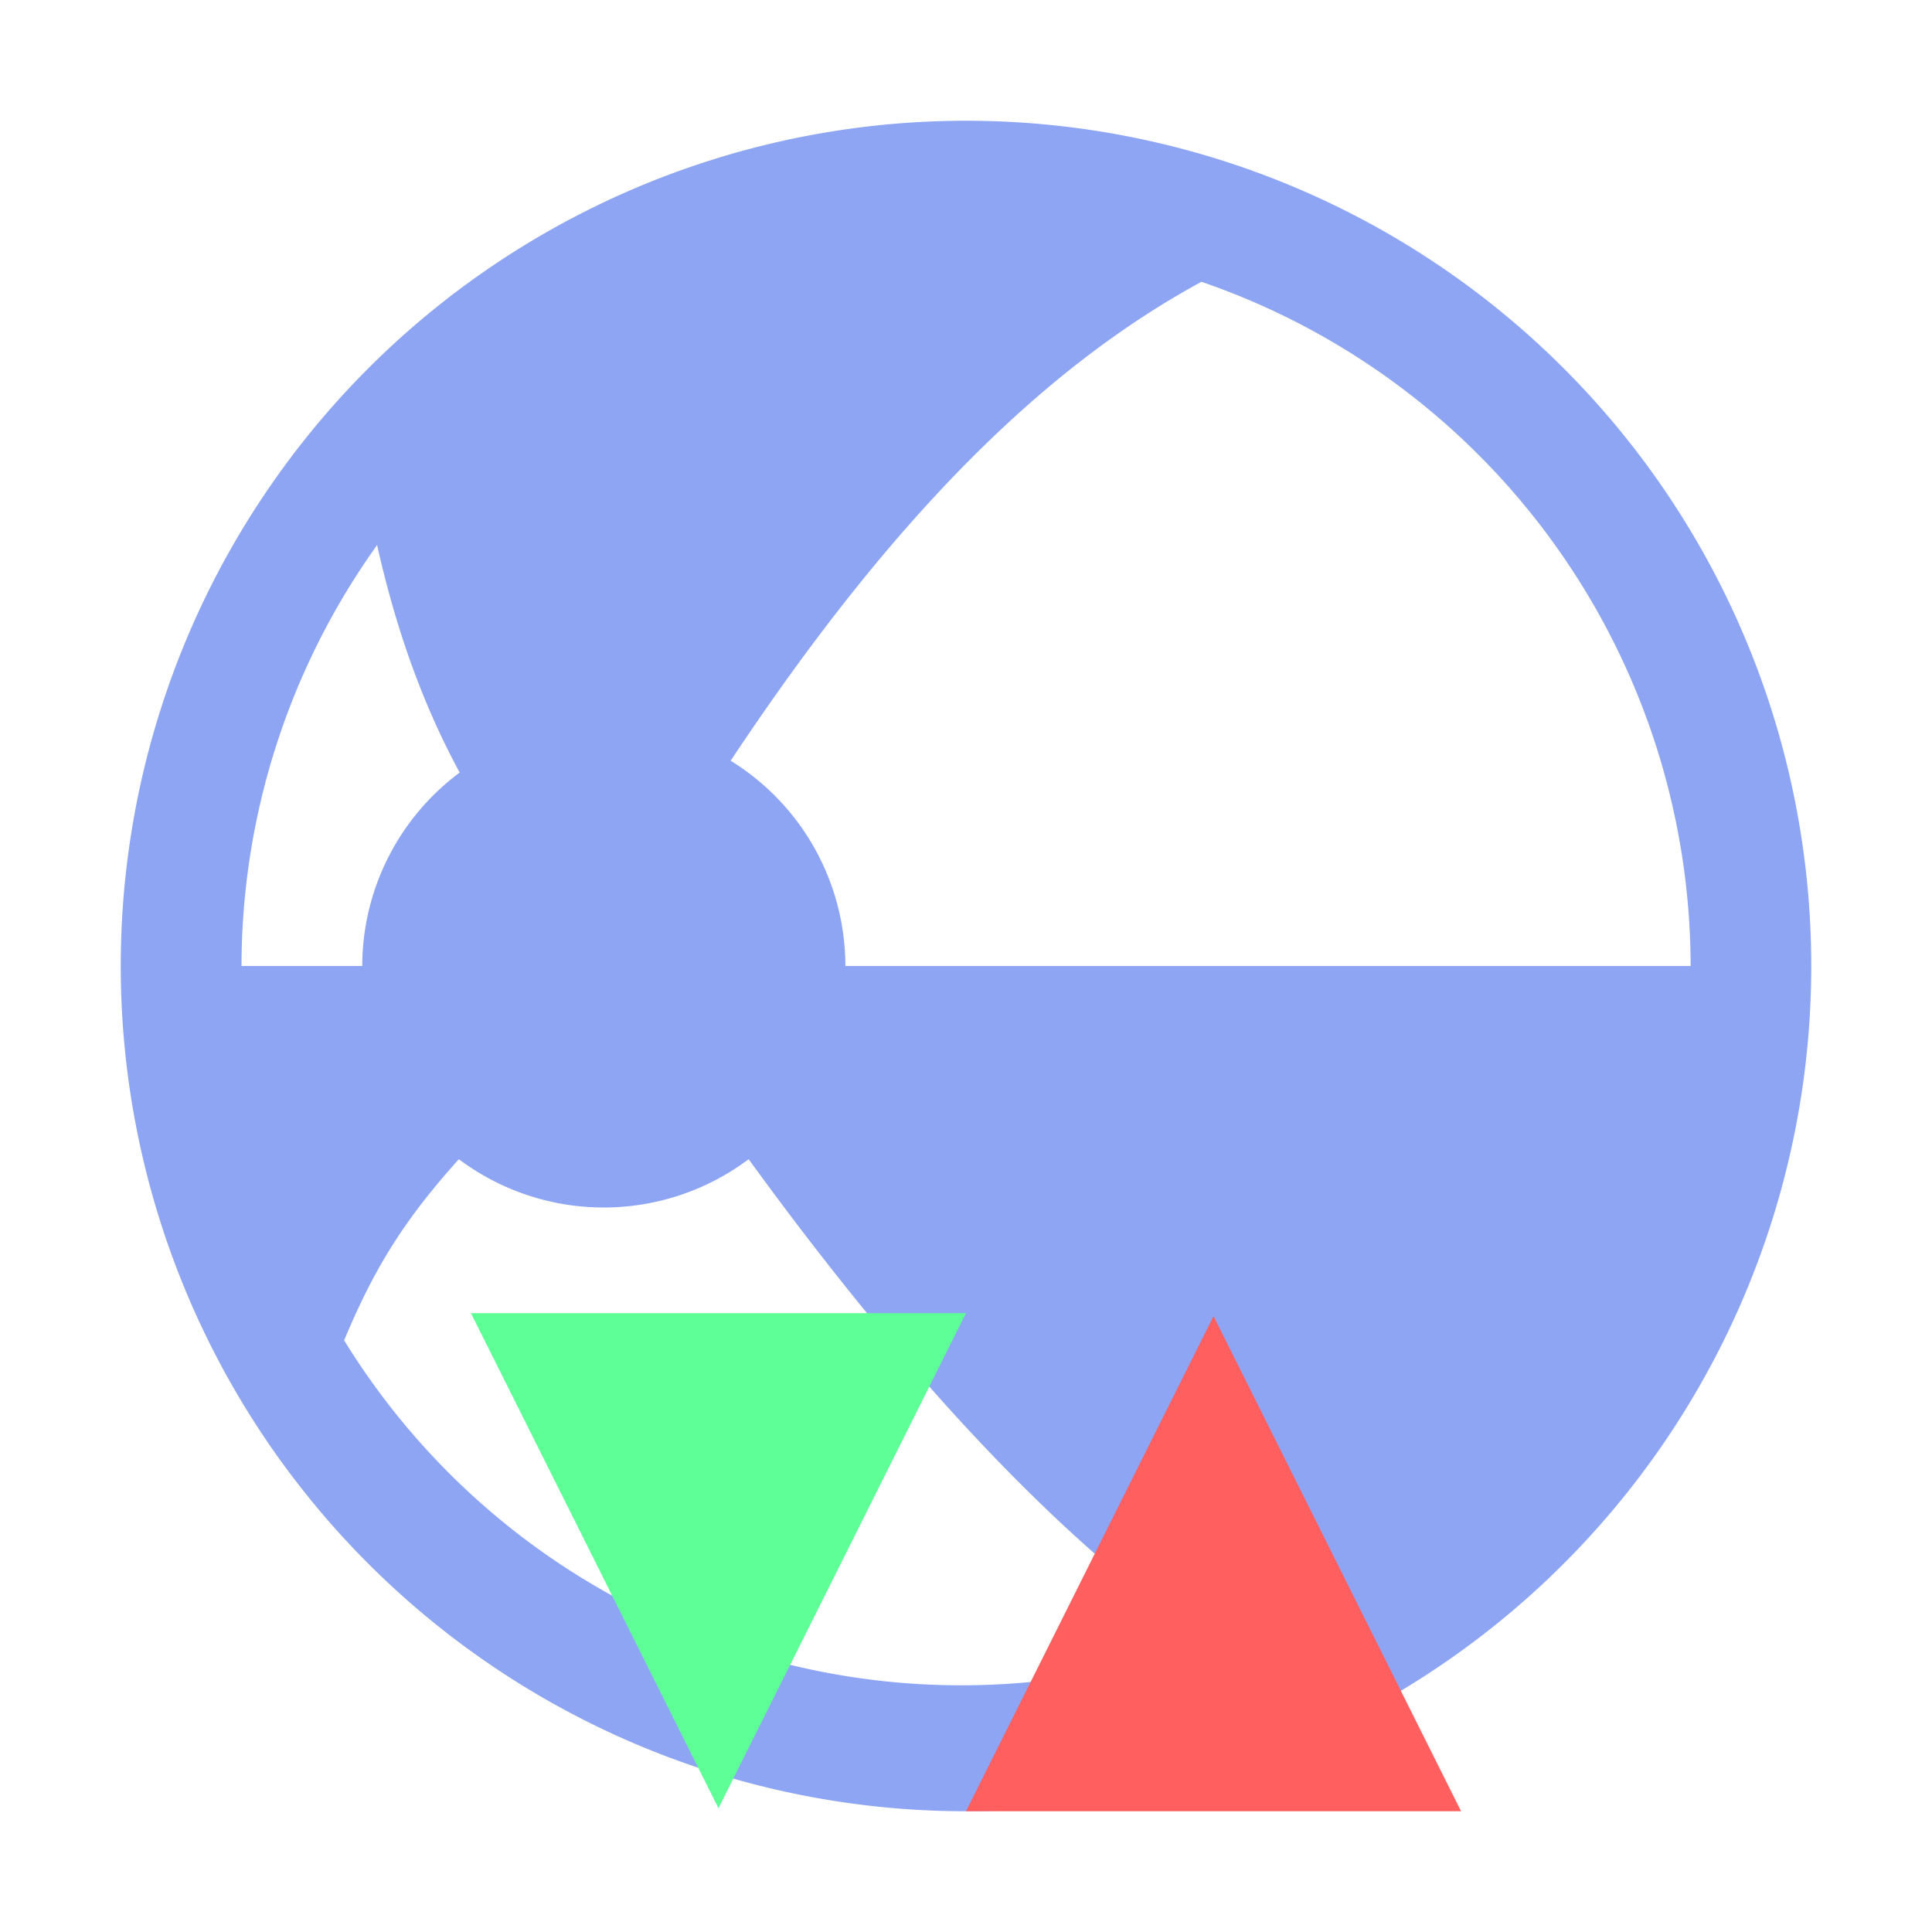 <?xml version="1.0" encoding="UTF-8" standalone="no"?>
<svg
   width="64"
   height="64"
   version="1.1"
   id="svg1"
   sodipodi:docname="RigidBody2D.svg"
   inkscape:version="1.4 (e7c3feb100, 2024-10-09)"
   xmlns:inkscape="http://www.inkscape.org/namespaces/inkscape"
   xmlns:sodipodi="http://sodipodi.sourceforge.net/DTD/sodipodi-0.dtd"
   xmlns="http://www.w3.org/2000/svg"
   xmlns:svg="http://www.w3.org/2000/svg">
  <defs
     id="defs1" />
  <sodipodi:namedview
     id="namedview1"
     pagecolor="#ffffff"
     bordercolor="#000000"
     borderopacity="0.25"
     inkscape:showpageshadow="2"
     inkscape:pageopacity="0.0"
     inkscape:pagecheckerboard="0"
     inkscape:deskcolor="#d1d1d1"
     inkscape:zoom="1"
     inkscape:cx="-213"
     inkscape:cy="-49"
     inkscape:window-width="2560"
     inkscape:window-height="1048"
     inkscape:window-x="0"
     inkscape:window-y="0"
     inkscape:window-maximized="1"
     inkscape:current-layer="svg1" />
  <path
     fill="#8da5f3"
     d="m 32,4 a 28,28 0 0 0 0,56 28,28 0 0 0 0,-56 z m 7.804,5.336 A 24,24 0 0 1 56.004,32 h -28 a 8,8 0 0 0 -3.8,-6.8 C 29.588,17.084 34.62,12.148 39.804,9.332 Z m -27.312,8.72 c 0.584,2.6 1.432,5.132 2.736,7.536 A 8,8 0 0 0 12,32 H 8 A 24,24 0 0 1 12.492,18.056 Z M 15.2,38.4 a 8,8 0 0 0 9.6,0 c 5.888,8.108 10.912,13.056 15.2,16 a 24,24 0 0 1 -28.6,-10 c 1,-2.4 2,-4 3.8,-6 z"
     id="path1"
     style="stroke-width:4" />
  <g
     id="g9"
     transform="translate(0,3.3)">
    <path
       id="path1_00000101101429107098172700000017609064003007162547_"
       class="st1"
       d="M 32,40.2 23.8,56.6 15.6,40.2 Z"
       style="fill:#5fff97" />
    <path
       id="path2_00000126280959979031010980000006949781421479937947_"
       class="st2"
       d="M 48.4,56.7 40.2,40.3 32,56.7 Z"
       style="fill:#ff5f5f" />
  </g>
</svg>
